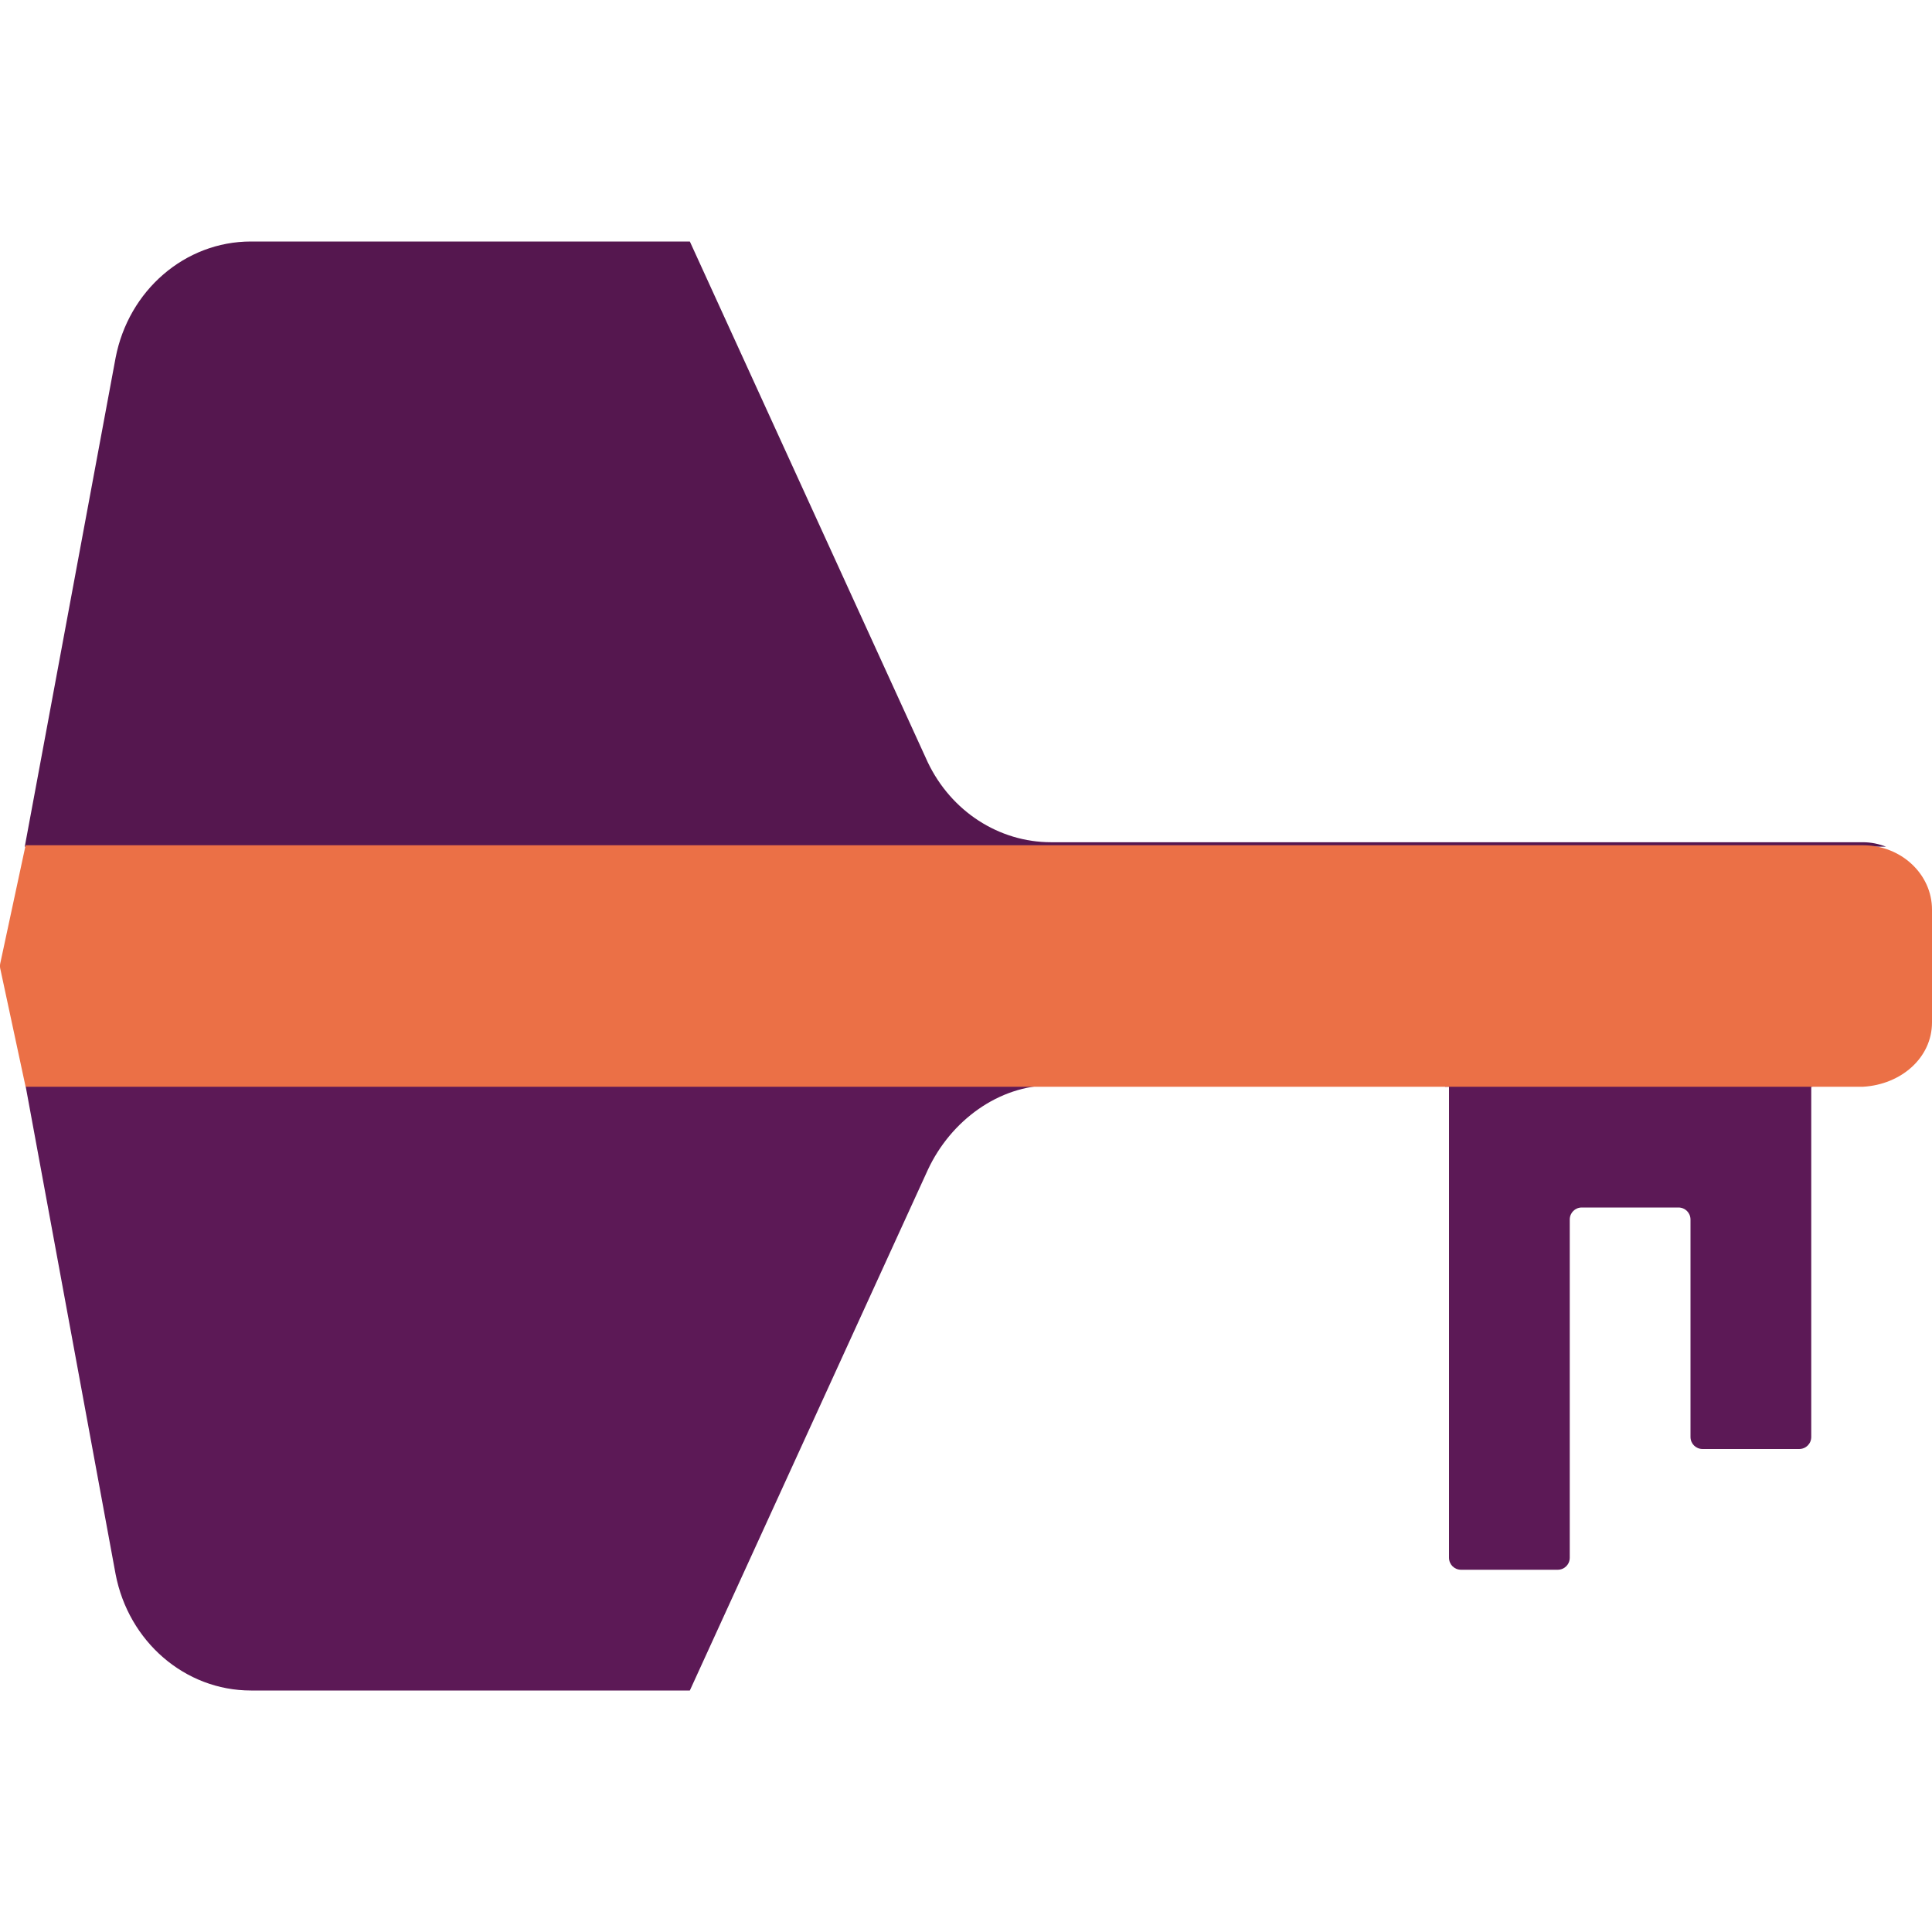 <svg xmlns="http://www.w3.org/2000/svg" width="16" height="16" version="1.1">
 <path style="fill:#55174f" d="M 2.078,2 C 1.533,2 1.064,2.404 0.957,2.965 L 0.205,7.012 H 15.62 c -0.06,-0.023 -0.124,-0.037 -0.192,-0.037 H 8.705 c -0.433,0 -0.828,-0.256 -1.022,-0.663 L 5.713,2 Z"/>
 <path style="fill:#5c1956" d="M 12.1 8 C 12.044 8 12 8.044 12 8.1 L 12 8.988 L 11.932 8.988 C 11.945 8.988 11.957 8.993 11.969 9 L 12 9 L 12 9.9 L 12 12.9 C 12 12.956 12.044 13 12.1 13 L 12.9 13 C 12.956 13 13 12.956 13 12.9 L 13 10.4 L 13 10.1 C 13 10.044 13.044 10 13.1 10 L 13.9 10 C 13.956 10 14 10.044 14 10.1 L 14 10.4 L 14 11.9 C 14 11.956 14.044 12 14.1 12 L 14.9 12 C 14.956 12 15 11.956 15 11.9 L 15 9.9 L 15 9 L 15.01 9 L 15.01 8.988 L 15 8.988 L 15 8.1 C 15 8.044 14.956 8 14.9 8 L 14.1 8 L 12.1 8 z M 0.211 8.988 L 0.957 13.035 C 1.064 13.596 1.533 14 2.078 14 L 5.713 14 L 7.684 9.688 C 7.874 9.28 8.272 8.988 8.705 8.988 L 0.211 8.988 z"/>
 <path style="fill:#eb7046" d="M 0.212,7 0.002,7.979 c -0.003,0.014 -0.003,0.028 0,0.042 L 0.212,9 h 8.494 2.826 3.378 0.519 C 15.743,8.982 16,8.761 16,8.467 V 7.533 C 16,7.239 15.744,7 15.428,7 H 8.705 Z"/>
</svg>
